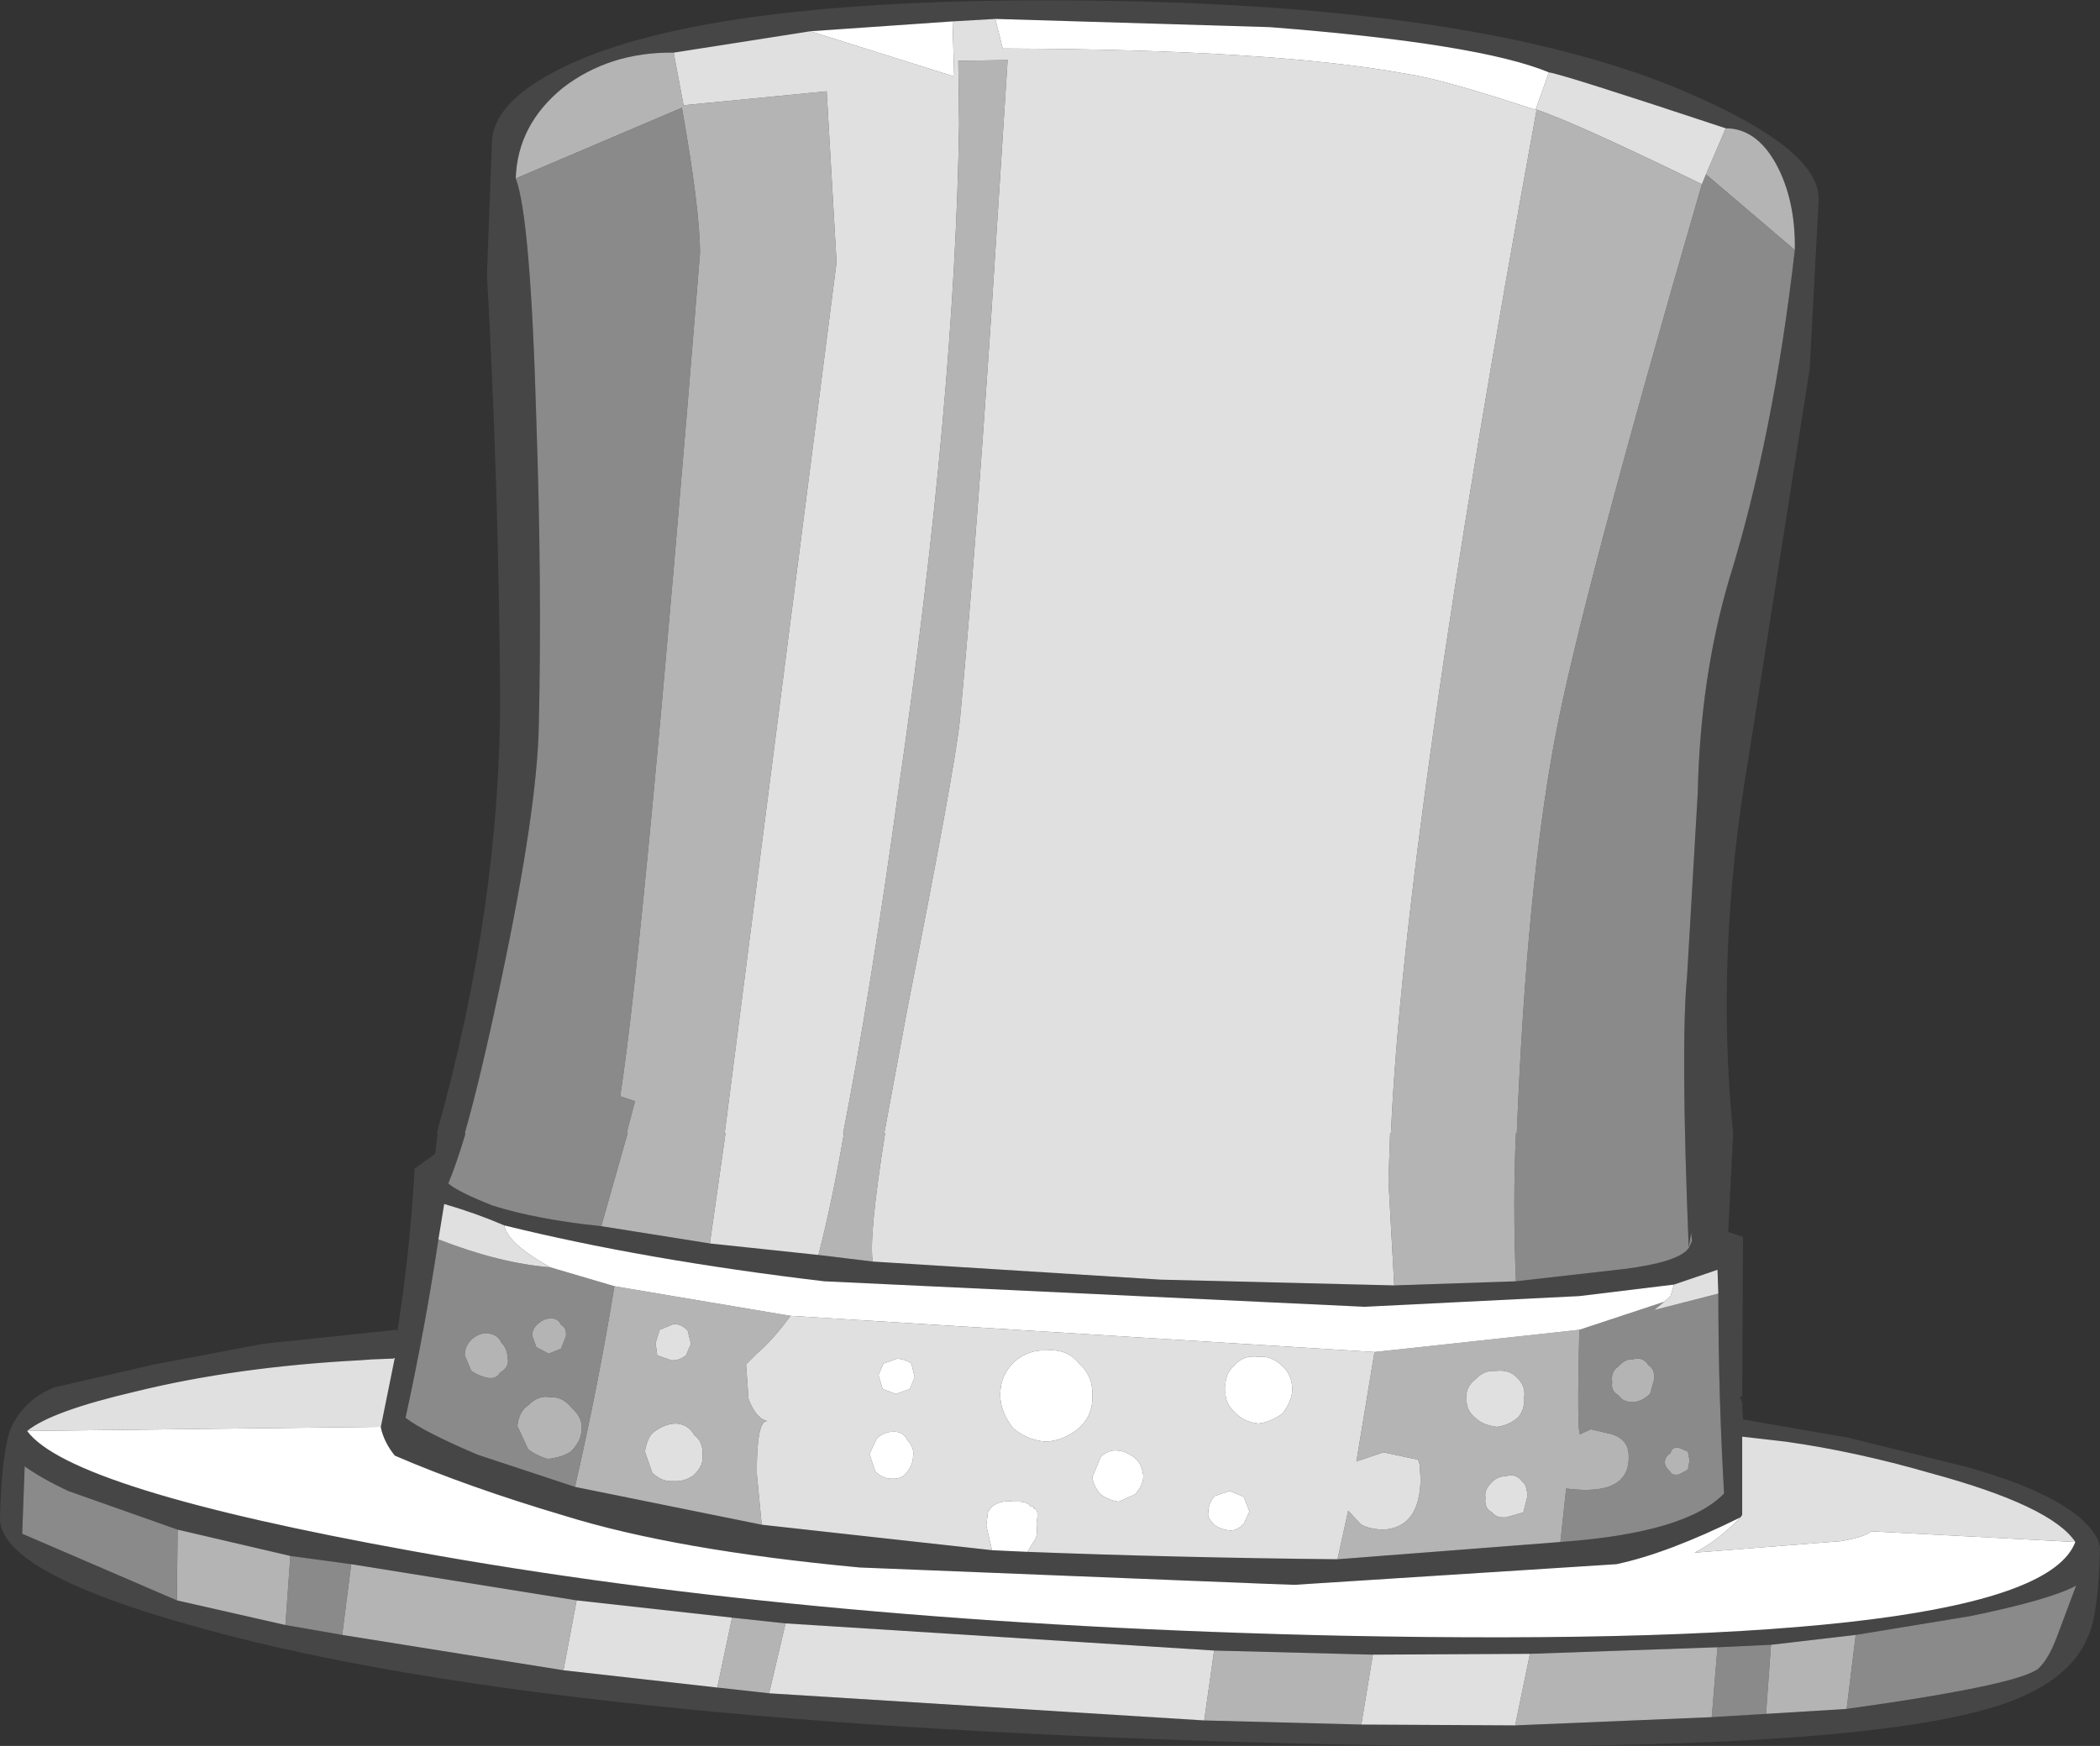 <?xml version="1.0" encoding="UTF-8" standalone="no"?>
<svg xmlns:ffdec="https://www.free-decompiler.com/flash" xmlns:xlink="http://www.w3.org/1999/xlink" ffdec:objectType="shape" height="106.15px" width="127.65px" xmlns="http://www.w3.org/2000/svg">
  <rect width="100%" height="100%" fill="#333333" stroke="none"/>
  <g transform="matrix(1.0, 0.0, 0.0, 1.0, 67.4, 135.8)">
    <path d="M37.5 -128.0 Q27.55 -131.3 26.75 -131.4 22.55 -133.15 9.8 -134.15 L-6.9 -134.65 -9.5 -134.5 -18.15 -133.9 -26.45 -132.6 Q-30.35 -132.65 -33.2 -130.45 -35.95 -128.2 -36.05 -124.95 -35.15 -122.6 -34.8 -110.3 -34.45 -100.2 -34.65 -91.65 -34.75 -86.55 -36.95 -76.15 -38.2 -70.2 -39.15 -66.9 L-39.1 -66.9 Q-39.65 -65.05 -40.15 -63.85 -39.6 -63.35 -37.45 -62.5 -34.75 -61.65 -30.85 -61.25 L-24.25 -60.2 -17.65 -59.5 -14.35 -59.1 3.15 -58.0 17.35 -57.65 24.75 -57.9 31.35 -58.65 Q34.5 -59.05 35.2 -59.85 L35.25 -59.95 35.25 -59.9 35.45 -60.35 35.4 -60.85 35.25 -59.95 Q34.75 -72.3 35.15 -76.45 L35.8 -87.6 Q35.95 -94.6 37.7 -100.55 40.4 -109.25 41.7 -120.6 41.75 -123.65 40.55 -125.85 39.35 -128.0 37.5 -128.0 M43.15 -123.65 L42.6 -113.35 38.85 -89.5 Q36.85 -77.75 37.95 -66.9 L37.65 -60.9 38.55 -60.6 38.5 -50.9 38.35 -50.9 38.5 -50.55 38.55 -49.5 44.9 -48.4 52.0 -46.65 Q56.9 -45.3 59.0 -43.55 60.25 -42.45 60.25 -41.6 60.15 -37.6 59.5 -36.25 58.45 -33.7 54.65 -32.3 45.85 -29.1 13.55 -29.75 -31.55 -30.75 -53.25 -36.3 -67.55 -39.95 -67.4 -43.55 -67.3 -47.45 -66.75 -48.95 -65.95 -50.7 -64.1 -51.45 L-58.0 -52.85 -51.4 -54.1 -43.3 -54.95 -43.3 -55.1 -43.25 -54.8 -42.95 -56.85 Q-42.4 -60.9 -42.2 -64.75 L-40.95 -65.65 -40.8 -66.9 -40.85 -66.9 Q-36.95 -80.85 -37.0 -93.7 -37.1 -106.55 -37.8 -119.1 L-37.5 -127.15 Q-37.4 -130.0 -31.85 -132.3 -22.4 -136.1 -0.15 -135.75 23.0 -135.4 35.1 -130.2 43.25 -126.7 43.15 -123.65 M37.05 -57.15 L37.0 -58.6 34.35 -57.7 28.6 -57.0 15.55 -56.35 -17.3 -57.9 Q-28.25 -59.2 -36.75 -61.3 -38.5 -62.05 -40.4 -62.6 L-40.75 -60.45 Q-41.55 -55.1 -42.75 -49.6 -41.65 -48.75 -38.35 -47.35 L-32.45 -45.4 -21.1 -43.1 -7.1 -41.55 -4.95 -41.45 Q4.1 -41.1 13.9 -41.0 L27.45 -42.05 Q35.1 -42.6 37.4 -45.0 37.05 -51.05 37.05 -57.15 M58.75 -42.05 Q57.3 -44.25 49.9 -46.25 45.4 -47.55 41.15 -48.15 L38.55 -48.45 38.5 -48.45 38.5 -43.7 38.4 -43.55 Q33.95 -41.35 30.85 -40.7 L11.35 -39.45 11.15 -39.45 9.75 -39.5 -15.15 -40.5 Q-26.35 -41.55 -33.1 -43.65 -39.0 -45.4 -43.4 -47.3 -44.05 -48.1 -44.25 -49.0 L-44.25 -49.05 -43.4 -53.25 -43.5 -53.2 -43.55 -53.2 -44.8 -53.15 -45.5 -53.1 Q-53.05 -52.7 -59.15 -51.2 -64.3 -50.0 -65.75 -48.8 -63.15 -45.25 -42.35 -41.5 -17.9 -37.05 14.2 -36.35 56.3 -35.5 58.75 -42.05 M24.7 -30.9 L36.65 -31.4 39.95 -31.6 44.85 -31.9 Q55.25 -33.35 56.5 -34.35 57.1 -34.9 57.6 -36.2 L58.8 -39.4 Q57.25 -38.55 52.4 -37.55 L45.4 -36.4 40.25 -35.8 37.0 -35.65 25.6 -35.25 16.05 -35.2 6.4 -35.45 -19.65 -37.1 -22.9 -37.45 -32.35 -38.5 -46.05 -40.7 -49.75 -41.2 -56.6 -42.8 -63.25 -45.15 Q-64.85 -45.9 -65.9 -46.65 L-66.05 -42.55 -56.65 -38.5 -50.05 -37.0 -46.6 -36.4 -33.15 -34.25 -23.8 -33.2 -20.65 -32.85 5.8 -31.2 15.35 -30.95 24.7 -30.9" fill="#464646" fill-rule="evenodd" stroke="none"/>
    <path d="M41.7 -120.6 Q40.4 -109.25 37.7 -100.55 35.95 -94.6 35.8 -87.6 L35.15 -76.45 Q34.75 -72.3 35.25 -59.95 L35.4 -60.85 35.45 -60.35 35.25 -59.9 35.25 -59.95 35.2 -59.85 Q34.5 -59.05 31.35 -58.65 L24.75 -57.9 Q24.55 -62.7 24.75 -66.9 L24.8 -66.9 Q25.4 -81.75 27.1 -90.8 28.6 -98.95 36.05 -124.6 L36.3 -125.2 41.7 -120.6 M-30.85 -61.25 Q-34.75 -61.65 -37.45 -62.5 -39.6 -63.35 -40.15 -63.85 -39.65 -65.05 -39.1 -66.9 L-39.15 -66.9 Q-38.2 -70.2 -36.95 -76.15 -34.75 -86.55 -34.65 -91.65 -34.45 -100.2 -34.8 -110.3 -35.15 -122.6 -36.05 -124.95 L-25.95 -129.25 Q-24.85 -123.05 -24.85 -120.4 -28.25 -78.45 -29.7 -69.15 L-28.8 -68.85 -29.3 -66.95 -29.25 -66.95 -29.25 -66.9 -30.85 -61.25 M37.05 -57.15 Q37.05 -51.05 37.4 -45.0 35.1 -42.6 27.45 -42.05 L27.8 -45.3 Q31.7 -44.8 31.6 -47.3 31.6 -48.25 30.6 -48.6 L29.3 -48.9 28.65 -48.6 Q28.45 -48.65 28.6 -54.95 L33.75 -56.65 33.15 -56.15 37.05 -57.15 M-32.45 -45.4 L-38.35 -47.35 Q-41.65 -48.75 -42.75 -49.6 -41.55 -55.1 -40.75 -60.45 -37.05 -59.0 -33.95 -58.75 L-30.05 -57.6 Q-31.05 -51.5 -32.45 -45.4 M30.6 -51.75 Q30.5 -51.25 31.0 -50.95 31.25 -50.55 31.9 -50.55 32.4 -50.6 32.9 -51.05 L33.15 -51.95 Q33.2 -52.55 32.8 -52.8 32.45 -53.35 31.85 -53.15 31.4 -53.2 30.95 -52.7 30.5 -52.4 30.6 -51.75 M35.2 -46.45 L35.3 -47.0 35.2 -47.55 34.6 -47.8 Q34.2 -47.8 34.15 -47.45 33.8 -47.25 33.8 -46.9 33.8 -46.6 34.15 -46.3 34.2 -46.1 34.65 -46.15 L35.2 -46.45 M36.65 -31.4 L37.0 -35.65 40.25 -35.8 39.95 -31.6 36.65 -31.4 M45.4 -36.4 L52.4 -37.55 Q57.25 -38.55 58.8 -39.4 L57.6 -36.2 Q57.1 -34.9 56.5 -34.35 55.25 -33.35 44.85 -31.9 L45.4 -36.4 M-33.95 -50.85 Q-34.65 -51.0 -35.3 -50.35 -35.85 -50.0 -35.95 -49.1 L-35.3 -47.7 Q-34.8 -47.3 -34.1 -47.1 -33.2 -47.2 -32.7 -47.55 -32.1 -48.15 -32.05 -48.8 -31.95 -49.6 -32.65 -50.2 -33.2 -50.9 -33.95 -50.85 M-34.8 -53.9 L-34.05 -53.5 -33.3 -53.8 -33.0 -54.55 Q-32.95 -55.1 -33.3 -55.25 -33.45 -55.65 -33.95 -55.65 -34.4 -55.6 -34.65 -55.35 -35.05 -55.05 -35.05 -54.6 L-34.8 -53.9 M-37.0 -52.35 Q-36.4 -52.7 -36.55 -53.25 -36.55 -53.8 -36.95 -54.2 -37.1 -54.65 -37.8 -54.75 -38.3 -54.75 -38.75 -54.35 -39.15 -53.95 -39.15 -53.4 L-38.75 -52.45 Q-38.3 -52.15 -37.85 -52.05 -37.25 -51.9 -37.0 -52.35 M-49.75 -41.2 L-46.05 -40.7 -46.6 -36.4 -50.05 -37.0 -49.75 -41.2 M-56.6 -42.8 L-56.65 -38.5 -66.05 -42.55 -65.9 -46.65 Q-64.85 -45.9 -63.25 -45.15 L-56.6 -42.8" fill="#8a8a8a" fill-rule="evenodd" stroke="none"/>
    <path d="M37.5 -128.0 Q39.35 -128.0 40.55 -125.85 41.75 -123.65 41.7 -120.6 L36.3 -125.2 37.5 -128.0 M24.75 -57.9 L17.35 -57.65 17.0 -64.0 17.1 -66.9 17.15 -66.9 Q17.95 -85.1 26.0 -129.1 L25.95 -129.15 Q28.25 -128.4 36.05 -124.6 28.6 -98.95 27.1 -90.8 25.4 -81.75 24.8 -66.9 L24.75 -66.9 Q24.55 -62.7 24.75 -57.9 M-14.35 -59.1 L-17.65 -59.5 Q-16.8 -62.8 -16.1 -66.9 L-16.15 -66.9 Q-14.5 -75.3 -12.75 -88.0 -9.35 -111.4 -9.1 -128.3 L-9.15 -132.1 -6.15 -132.15 -7.15 -116.6 Q-8.2 -100.95 -9.05 -92.05 -9.35 -89.1 -12.25 -74.45 L-13.65 -66.9 -13.6 -66.9 Q-14.6 -60.6 -14.35 -59.1 M-24.25 -60.2 L-30.85 -61.25 -29.25 -66.9 -29.25 -66.95 -29.3 -66.95 -28.8 -68.85 -29.7 -69.15 Q-28.25 -78.45 -24.85 -120.4 -24.85 -123.05 -25.95 -129.25 L-36.05 -124.95 Q-35.95 -128.2 -33.2 -130.45 -30.35 -132.65 -26.45 -132.6 L-25.85 -129.4 -17.15 -130.25 -16.55 -119.85 -23.35 -66.9 -23.3 -66.9 -24.25 -60.2 M24.9 -49.65 Q25.3 -50.15 25.25 -50.85 25.35 -51.55 24.8 -52.05 24.35 -52.55 23.5 -52.45 22.8 -52.5 22.3 -51.95 21.65 -51.45 21.75 -50.75 21.7 -50.0 22.4 -49.5 22.8 -49.15 23.6 -49.05 24.35 -49.15 24.9 -49.65 M27.45 -42.05 L13.9 -41.0 14.55 -43.95 15.3 -43.15 Q15.7 -42.85 16.65 -42.8 18.9 -42.9 18.95 -45.85 L18.9 -46.75 18.8 -47.05 16.7 -47.5 15.05 -46.95 16.15 -53.6 28.6 -54.95 Q28.45 -48.65 28.65 -48.6 L29.3 -48.9 30.6 -48.6 Q31.6 -48.25 31.6 -47.3 31.7 -44.8 27.8 -45.3 L27.45 -42.05 M-21.1 -43.1 L-32.45 -45.4 Q-31.05 -51.5 -30.05 -57.6 L-19.35 -55.8 Q-20.4 -54.35 -21.4 -53.5 L-22.05 -52.85 -21.9 -50.75 Q-21.45 -49.55 -20.75 -49.4 -21.4 -49.5 -21.4 -46.25 L-21.1 -43.1 M30.6 -51.75 Q30.5 -52.4 30.95 -52.7 31.4 -53.2 31.85 -53.15 32.45 -53.35 32.8 -52.8 33.2 -52.55 33.15 -51.95 L32.9 -51.05 Q32.4 -50.6 31.9 -50.55 31.25 -50.55 31.0 -50.95 30.5 -51.25 30.6 -51.75 M35.2 -46.45 L34.65 -46.15 Q34.2 -46.1 34.15 -46.3 33.8 -46.6 33.8 -46.9 33.8 -47.25 34.15 -47.45 34.2 -47.8 34.6 -47.8 L35.2 -47.55 35.3 -47.0 35.2 -46.45 M24.7 -30.9 L25.6 -35.25 37.0 -35.65 36.65 -31.4 24.7 -30.9 M24.15 -46.05 Q23.6 -46.05 23.25 -45.65 22.8 -45.2 22.9 -44.75 22.8 -44.1 23.3 -43.85 23.55 -43.5 24.15 -43.55 L25.2 -43.85 25.45 -44.85 Q25.4 -45.55 25.15 -45.7 24.75 -46.25 24.15 -46.05 M16.05 -35.2 L15.35 -30.95 5.8 -31.2 6.4 -35.45 16.05 -35.2 M39.95 -31.6 L40.25 -35.8 45.4 -36.4 44.85 -31.9 39.95 -31.6 M-19.65 -37.1 L-20.65 -32.85 -23.8 -33.2 -22.9 -37.45 -19.65 -37.1 M-37.0 -52.35 Q-37.25 -51.9 -37.85 -52.05 -38.3 -52.15 -38.75 -52.45 L-39.15 -53.4 Q-39.15 -53.95 -38.75 -54.35 -38.3 -54.75 -37.8 -54.75 -37.1 -54.65 -36.95 -54.2 -36.55 -53.8 -36.55 -53.25 -36.4 -52.7 -37.0 -52.35 M-34.8 -53.9 L-35.05 -54.6 Q-35.05 -55.05 -34.65 -55.35 -34.4 -55.6 -33.95 -55.65 -33.45 -55.65 -33.3 -55.25 -32.95 -55.1 -33.0 -54.55 L-33.3 -53.8 -34.05 -53.5 -34.8 -53.9 M-33.95 -50.85 Q-33.2 -50.9 -32.65 -50.2 -31.95 -49.6 -32.05 -48.8 -32.1 -48.15 -32.7 -47.55 -33.2 -47.2 -34.1 -47.1 -34.8 -47.3 -35.3 -47.7 L-35.95 -49.1 Q-35.85 -50.0 -35.3 -50.35 -34.65 -51.0 -33.95 -50.85 M-25.4 -54.1 L-25.6 -54.9 Q-25.95 -55.3 -26.45 -55.3 L-27.3 -54.95 -27.55 -54.15 -27.45 -53.4 -26.6 -53.1 Q-26.15 -53.05 -25.7 -53.4 L-25.4 -54.1 M-46.05 -40.7 L-32.35 -38.5 -33.15 -34.25 -46.6 -36.4 -46.05 -40.7 M-56.65 -38.5 L-56.6 -42.8 -49.75 -41.2 -50.05 -37.0 -56.65 -38.5 M-24.7 -47.35 Q-24.65 -48.15 -25.2 -48.55 -25.55 -49.2 -26.3 -49.25 -27.0 -49.25 -27.7 -48.7 -28.05 -48.4 -28.2 -47.55 L-27.75 -46.25 Q-27.15 -45.7 -26.5 -45.75 -25.8 -45.7 -25.25 -46.1 -24.6 -46.7 -24.7 -47.35" fill="#b4b4b4" fill-rule="evenodd" stroke="none"/>
    <path d="M26.75 -131.4 Q27.55 -131.3 37.5 -128.0 L36.3 -125.2 36.05 -124.6 Q28.25 -128.4 25.95 -129.15 L26.75 -131.4 M17.35 -57.65 L3.15 -58.0 -14.35 -59.1 Q-14.6 -60.6 -13.6 -66.9 L-13.65 -66.9 -12.25 -74.45 Q-9.35 -89.1 -9.05 -92.05 -8.2 -100.95 -7.15 -116.6 L-6.15 -132.15 -9.15 -132.1 -9.1 -128.3 Q-9.35 -111.4 -12.75 -88.0 -14.5 -75.3 -16.15 -66.9 L-16.1 -66.9 Q-16.8 -62.8 -17.65 -59.5 L-24.25 -60.2 -23.3 -66.9 -23.35 -66.9 -16.55 -119.85 -17.15 -130.25 -25.85 -129.4 -26.45 -132.6 -18.15 -133.9 -9.4 -131.15 -9.5 -134.5 -6.9 -134.65 -6.45 -132.85 Q10.05 -132.8 18.15 -131.3 20.25 -131.0 26.0 -129.1 17.95 -85.1 17.15 -66.9 L17.1 -66.9 17.0 -64.0 17.35 -57.65 M9.15 -53.3 Q8.2 -53.45 7.65 -52.8 7.0 -52.25 7.1 -51.35 7.0 -50.5 7.7 -49.9 8.2 -49.35 9.1 -49.25 9.85 -49.35 10.55 -49.85 11.15 -50.65 11.15 -51.3 11.15 -52.2 10.55 -52.75 9.85 -53.4 9.15 -53.3 M24.9 -49.65 Q24.35 -49.15 23.6 -49.05 22.8 -49.15 22.4 -49.5 21.7 -50.0 21.75 -50.75 21.65 -51.45 22.3 -51.95 22.8 -52.5 23.5 -52.45 24.35 -52.55 24.8 -52.05 25.35 -51.55 25.25 -50.85 25.3 -50.15 24.9 -49.65 M34.35 -57.7 L37.0 -58.6 37.05 -57.15 33.15 -56.15 33.75 -56.65 34.15 -57.0 34.35 -57.7 M13.9 -41.0 Q4.1 -41.1 -4.95 -41.45 L-4.55 -42.1 Q-4.3 -42.35 -4.4 -43.2 -4.25 -43.9 -4.45 -44.05 L-4.6 -44.1 Q-4.5 -44.25 -4.75 -44.2 -4.95 -44.55 -5.7 -44.5 -6.95 -44.65 -7.35 -43.85 L-7.45 -43.05 -7.1 -41.55 -21.1 -43.1 -21.4 -46.25 Q-21.4 -49.5 -20.75 -49.4 -21.45 -49.55 -21.9 -50.75 L-22.05 -52.85 -21.4 -53.5 Q-20.4 -54.35 -19.35 -55.8 L16.15 -53.6 15.05 -46.95 16.7 -47.5 18.8 -47.05 18.9 -46.75 18.95 -45.85 Q18.9 -42.9 16.65 -42.8 15.7 -42.85 15.3 -43.15 L14.55 -43.95 13.9 -41.0 M-40.75 -60.45 L-40.4 -62.6 Q-38.5 -62.05 -36.75 -61.3 -36.55 -60.2 -33.95 -58.75 -37.05 -59.0 -40.75 -60.45 M38.4 -43.55 L38.5 -43.7 38.5 -48.45 38.55 -48.45 41.15 -48.15 Q45.4 -47.55 49.9 -46.25 57.3 -44.25 58.75 -42.05 L46.35 -42.7 Q45.95 -42.35 44.5 -42.1 L35.6 -41.4 Q37.0 -42.1 38.4 -43.55 M-65.75 -48.8 Q-64.3 -50.0 -59.15 -51.2 -53.05 -52.7 -45.5 -53.1 L-44.8 -53.15 -43.55 -53.2 -43.5 -53.2 -43.4 -53.25 -44.25 -49.05 -65.75 -48.8 M24.15 -46.05 Q24.75 -46.25 25.15 -45.7 25.4 -45.55 25.45 -44.85 L25.2 -43.85 24.15 -43.55 Q23.55 -43.5 23.3 -43.85 22.8 -44.1 22.9 -44.75 22.8 -45.2 23.25 -45.65 23.6 -46.05 24.15 -46.05 M25.6 -35.25 L24.7 -30.9 15.35 -30.95 16.05 -35.2 25.6 -35.25 M1.6 -47.15 Q1.1 -47.55 0.6 -47.6 -0.05 -47.7 -0.5 -47.2 L-1.0 -46.0 Q-0.95 -45.45 -0.5 -44.95 -0.05 -44.6 0.6 -44.5 L1.6 -44.95 Q2.05 -45.45 2.1 -46.0 2.05 -46.75 1.6 -47.15 M7.35 -45.15 L6.45 -44.85 Q6.05 -44.45 6.05 -43.85 5.95 -43.55 6.4 -43.1 6.8 -42.8 7.4 -42.75 7.8 -42.75 8.2 -43.15 L8.55 -43.9 8.2 -44.8 7.35 -45.15 M6.4 -35.45 L5.8 -31.2 -20.65 -32.85 -19.65 -37.1 6.4 -35.45 M-25.4 -54.1 L-25.7 -53.4 Q-26.15 -53.05 -26.6 -53.1 L-27.45 -53.4 -27.55 -54.15 -27.3 -54.95 -26.45 -55.3 Q-25.95 -55.3 -25.6 -54.9 L-25.4 -54.1 M-1.0 -50.95 Q-0.95 -52.15 -1.85 -52.95 -2.55 -53.8 -3.8 -53.7 -4.9 -53.75 -5.75 -53.0 -6.6 -52.2 -6.6 -51.0 -6.6 -49.95 -5.8 -48.95 -4.95 -48.25 -3.85 -48.15 -2.8 -48.2 -1.9 -48.9 -0.95 -49.7 -1.0 -50.95 M-11.8 -52.05 L-12.0 -52.9 Q-12.35 -53.15 -12.85 -53.2 L-13.7 -52.9 -14.0 -52.2 -13.75 -51.35 -12.95 -51.05 -12.1 -51.35 -11.8 -52.05 M-32.35 -38.5 L-22.9 -37.45 -23.8 -33.2 -33.15 -34.25 -32.35 -38.5 M-14.55 -47.4 L-14.2 -46.35 Q-13.75 -45.9 -13.25 -45.9 -12.6 -45.85 -12.3 -46.25 -11.9 -46.75 -11.9 -47.25 -11.8 -47.75 -12.25 -48.25 -12.5 -48.8 -13.15 -48.75 -13.65 -48.75 -14.1 -48.35 L-14.55 -47.4 M-24.7 -47.35 Q-24.6 -46.7 -25.25 -46.1 -25.8 -45.7 -26.5 -45.75 -27.15 -45.7 -27.75 -46.25 L-28.2 -47.55 Q-28.05 -48.4 -27.7 -48.7 -27.0 -49.25 -26.3 -49.25 -25.55 -49.2 -25.2 -48.55 -24.65 -48.15 -24.7 -47.35" fill="#e0e0e0" fill-rule="evenodd" stroke="none"/>
    <path d="M-18.15 -133.9 L-9.5 -134.5 -9.4 -131.15 -18.15 -133.9 M-6.9 -134.65 L9.8 -134.15 Q22.55 -133.15 26.75 -131.4 L25.95 -129.15 26.0 -129.1 Q20.25 -131.0 18.15 -131.3 10.05 -132.8 -6.45 -132.85 L-6.9 -134.65 M9.15 -53.3 Q9.85 -53.4 10.55 -52.75 11.15 -52.2 11.15 -51.3 11.15 -50.65 10.55 -49.85 9.85 -49.35 9.1 -49.25 8.2 -49.35 7.7 -49.9 7.0 -50.5 7.1 -51.35 7.0 -52.25 7.65 -52.8 8.2 -53.45 9.15 -53.3 M-4.95 -41.45 L-7.1 -41.55 -7.45 -43.05 -7.35 -43.85 Q-6.95 -44.65 -5.7 -44.5 -4.95 -44.55 -4.75 -44.2 -4.5 -44.25 -4.6 -44.1 L-4.45 -44.05 Q-4.25 -43.9 -4.4 -43.2 -4.3 -42.35 -4.55 -42.1 L-4.95 -41.45 M-36.75 -61.3 Q-28.25 -59.2 -17.3 -57.9 L15.55 -56.35 28.6 -57.0 34.35 -57.7 34.15 -57.0 33.75 -56.65 28.6 -54.95 16.15 -53.6 -19.35 -55.8 -30.05 -57.6 -33.95 -58.75 Q-36.55 -60.2 -36.75 -61.3 M38.4 -43.55 Q37.0 -42.1 35.6 -41.4 L44.5 -42.1 Q45.95 -42.35 46.35 -42.7 L58.75 -42.05 Q56.3 -35.5 14.2 -36.35 -17.9 -37.05 -42.35 -41.5 -63.15 -45.25 -65.75 -48.8 L-44.25 -49.05 -44.25 -49.0 Q-44.05 -48.1 -43.4 -47.3 -39.0 -45.4 -33.1 -43.65 -26.35 -41.55 -15.15 -40.5 L9.75 -39.5 11.15 -39.45 11.35 -39.45 30.85 -40.7 Q33.95 -41.35 38.4 -43.55 M7.35 -45.15 L8.2 -44.8 8.55 -43.9 8.2 -43.15 Q7.8 -42.75 7.4 -42.75 6.8 -42.8 6.4 -43.1 5.95 -43.55 6.05 -43.85 6.05 -44.45 6.45 -44.85 L7.35 -45.15 M1.6 -47.15 Q2.05 -46.75 2.1 -46.0 2.05 -45.45 1.6 -44.95 L0.6 -44.5 Q-0.05 -44.6 -0.5 -44.95 -0.95 -45.45 -1.0 -46.0 L-0.5 -47.2 Q-0.05 -47.7 0.6 -47.6 1.1 -47.55 1.6 -47.15 M-11.8 -52.05 L-12.1 -51.35 -12.95 -51.05 -13.75 -51.35 -14.0 -52.2 -13.7 -52.9 -12.85 -53.2 Q-12.35 -53.15 -12.0 -52.9 L-11.8 -52.05 M-1.0 -50.95 Q-0.95 -49.7 -1.9 -48.9 -2.8 -48.2 -3.85 -48.15 -4.95 -48.25 -5.8 -48.95 -6.6 -49.95 -6.6 -51.0 -6.6 -52.2 -5.75 -53.0 -4.9 -53.75 -3.8 -53.7 -2.55 -53.8 -1.85 -52.95 -0.95 -52.15 -1.0 -50.95 M-14.55 -47.4 L-14.1 -48.35 Q-13.65 -48.75 -13.15 -48.75 -12.5 -48.8 -12.25 -48.25 -11.8 -47.75 -11.9 -47.25 -11.9 -46.75 -12.3 -46.25 -12.6 -45.85 -13.25 -45.9 -13.75 -45.9 -14.2 -46.35 L-14.55 -47.4" fill="#ffffff" fill-rule="evenodd" stroke="none"/>
  </g>
</svg>
